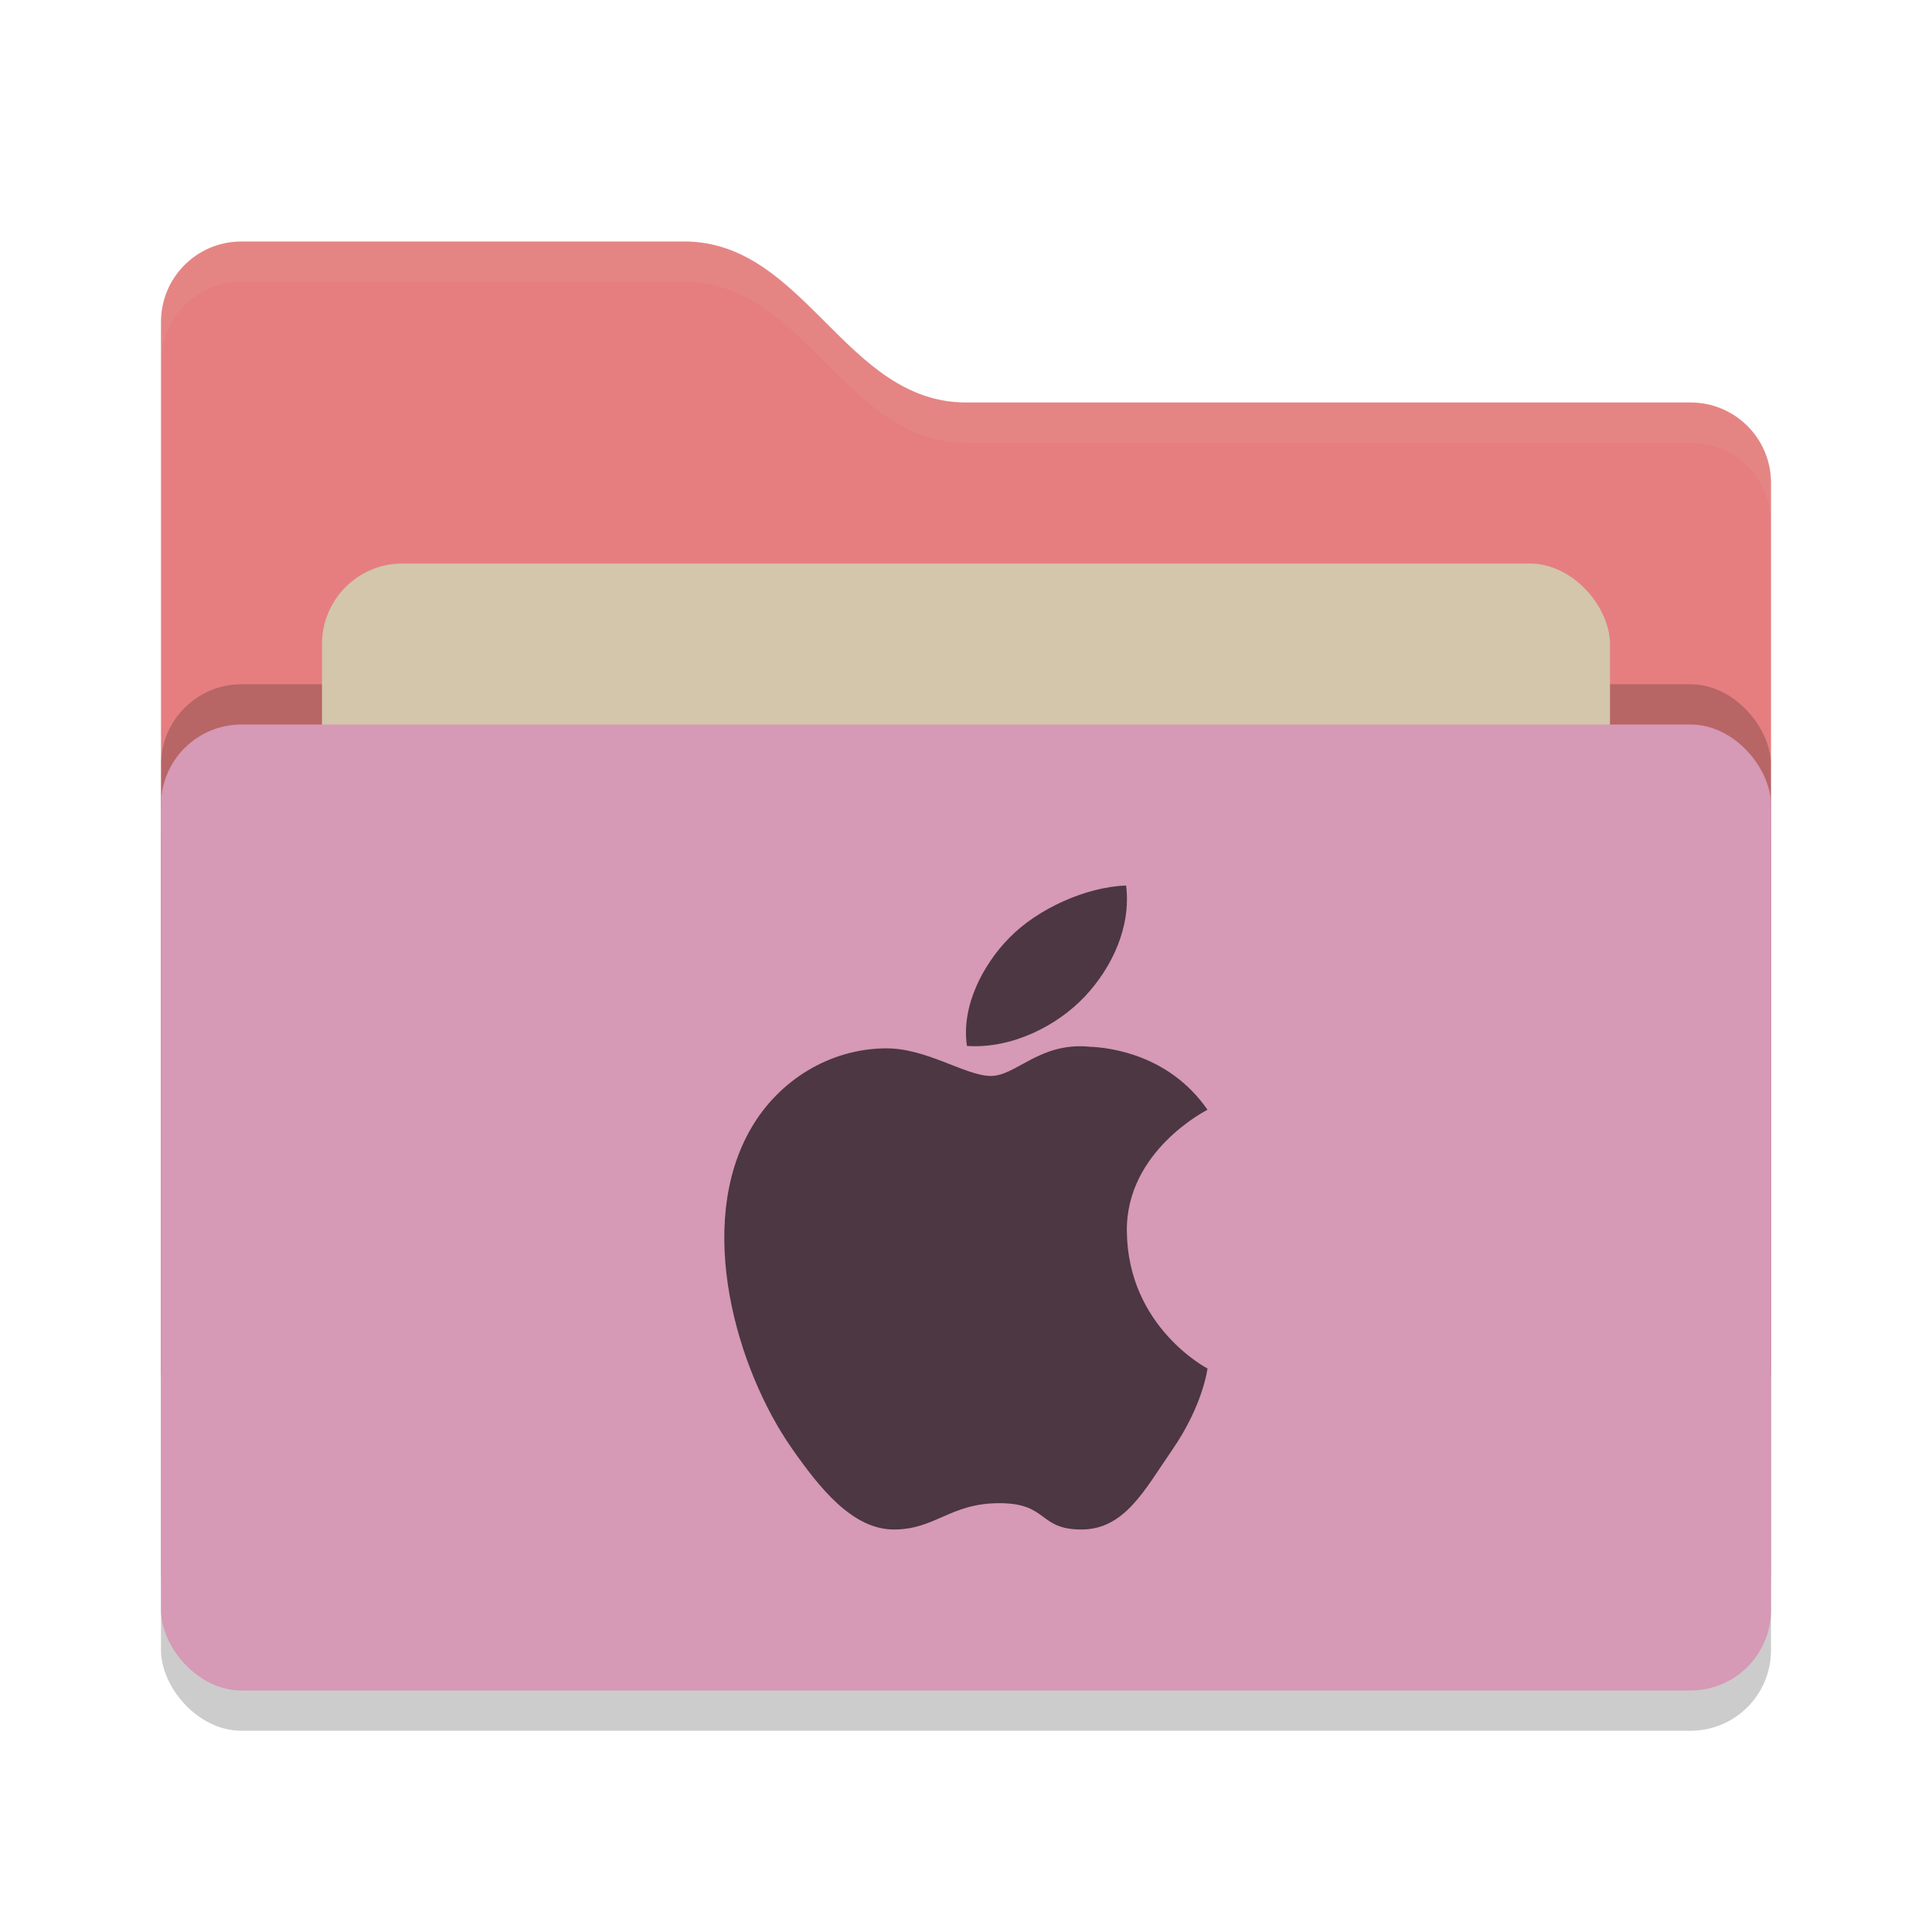 <svg xmlns="http://www.w3.org/2000/svg" width="24" height="24" version="1">
 <rect style="opacity:0.2" width="20" height="12" x="2" y="9.5" rx="1" ry="1"/>
 <path style="fill:#e67e80" d="M 2,17 C 2,17.554 2.446,18 3,18 H 21 C 21.554,18 22,17.554 22,17 V 6 C 22,5.446 21.554,5 21,5 H 12 C 10.5,5 10,3 8.5,3 H 3 C 2.446,3 2,3.446 2,4"/>
 <rect style="opacity:0.2" width="20" height="12" x="2" y="8.5" rx="1" ry="1"/>
 <rect style="fill:#d3c6aa" width="16" height="8" x="4" y="7" rx="1" ry="1"/>
 <rect style="fill:#d699b6" width="20" height="12" x="2" y="9" rx="1" ry="1"/>
 <path style="opacity:0.1;fill:#d3c6aa" d="M 3,3 C 2.446,3 2,3.446 2,4 V 4.5 C 2,3.946 2.446,3.5 3,3.5 H 8.5 C 10,3.5 10.5,5.5 12,5.5 H 21 C 21.554,5.5 22,5.946 22,6.5 V 6 C 22,5.446 21.554,5 21,5 H 12 C 10.5,5 10,3 8.5,3 Z"/>
 <path style="fill:#4c3743" d="M 13.989,11 C 13.492,11.018 12.891,11.287 12.535,11.653 12.216,11.978 11.937,12.496 12.012,12.993 12.566,13.031 13.13,12.746 13.475,12.38 13.82,12.013 14.052,11.508 13.989,11 Z M 13.539,13.003 C 12.916,12.941 12.625,13.366 12.309,13.366 11.993,13.366 11.505,13.013 10.989,13.023 10.31,13.033 9.682,13.412 9.332,14.013 8.627,15.223 9.152,17.016 9.84,17.997 10.176,18.477 10.587,19 11.104,19 11.621,19 11.802,18.673 12.414,18.673 13.027,18.673 12.893,19 13.434,19 13.975,19 14.225,18.497 14.559,18.015 14.945,17.458 15,17 15,17 15,17 14.008,16.488 13.998,15.292 13.988,14.291 15,13.786 15,13.786 14.53,13.107 13.8,13.014 13.539,13.003 Z"/>
</svg>
